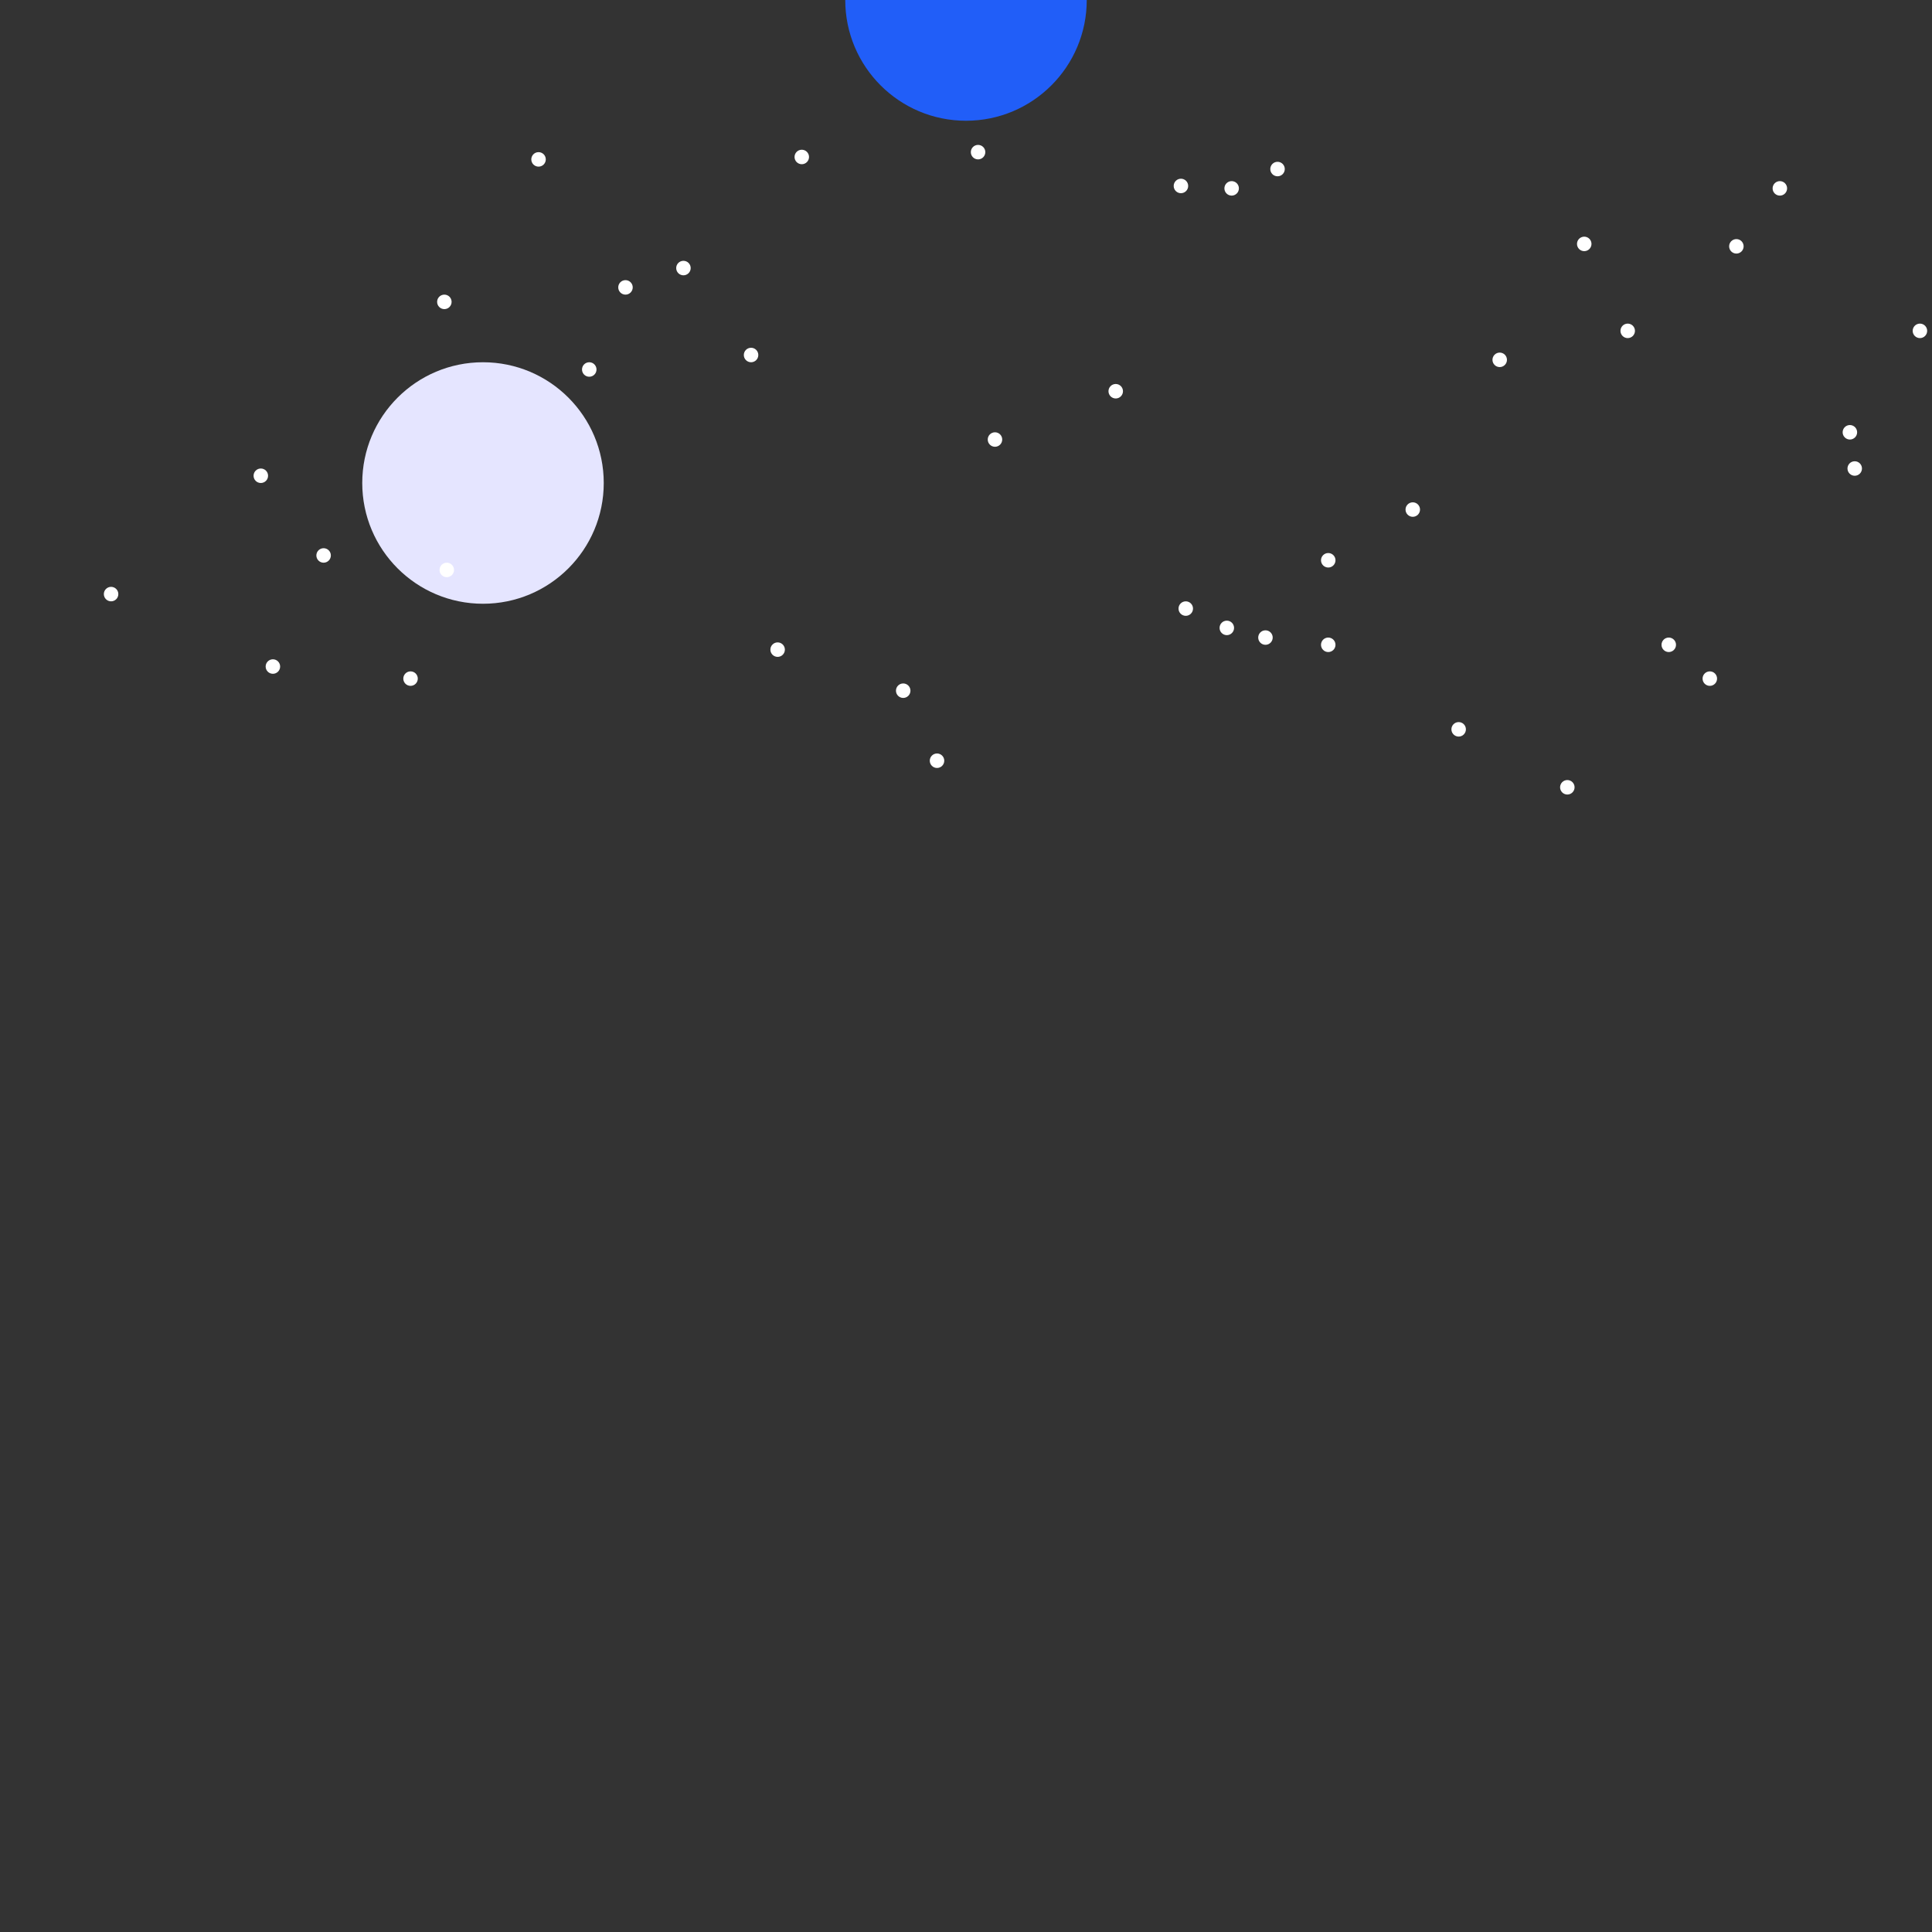 <svg viewBox="0 0 800 800" xmlns="http://www.w3.org/2000/svg">
    <rect x="0" y="0" width="800" height="800" fill="#333333" stroke="none"/>
    <rect x="0" y="0" rx="400" ry="400" fill="rgb(33, 94, 248)">
        <animate attributeName="fill" attributeType="XML" from="rgb(33, 94, 248)"
                 to="rgb(16, 45, 248)" begin="50.0" dur="40.0s"/>

    </rect>
    <rect x="80" y="424" rx="50" ry="163" fill="rgb(0, 0, 0)">
    </rect>
    <rect x="260" y="365" rx="50" ry="192.5" fill="rgb(0, 0, 0)">
    </rect>
    <rect x="440" y="375" rx="50" ry="187.5" fill="rgb(0, 0, 0)">
    </rect>
    <rect x="620" y="445" rx="50" ry="152.5" fill="rgb(0, 0, 0)">
    </rect>
    <rect x="100" y="850" rx="10" ry="10" fill="rgb(255, 255, 255)">
        <animate attributeName="x" attributeType="XML" from="100.0" to="100.0" begin="20.0"
                 dur="40.0s"/>
        <animate attributeName="y" attributeType="XML" from="850.0" to="710.0" begin="20.0"
                 dur="40.0s"/>
    </rect>
    <rect x="140" y="850" rx="10" ry="10" fill="rgb(255, 255, 255)">
        <animate attributeName="x" attributeType="XML" from="140.0" to="140.0" begin="20.0"
                 dur="40.0s"/>
        <animate attributeName="y" attributeType="XML" from="850.0" to="710.0" begin="20.0"
                 dur="40.0s"/>
    </rect>
    <rect x="100" y="890" rx="10" ry="10" fill="rgb(255, 255, 255)">
        <animate attributeName="x" attributeType="XML" from="100.0" to="100.0" begin="20.0"
                 dur="40.0s"/>
        <animate attributeName="y" attributeType="XML" from="890.0" to="670.0" begin="20.0"
                 dur="40.0s"/>
    </rect>
    <rect x="140" y="890" rx="10" ry="10" fill="rgb(255, 255, 255)">
        <animate attributeName="x" attributeType="XML" from="140.0" to="140.0" begin="20.0"
                 dur="40.0s"/>
        <animate attributeName="y" attributeType="XML" from="890.0" to="670.0" begin="20.0"
                 dur="40.0s"/>
    </rect>
    <rect x="100" y="930" rx="10" ry="10" fill="rgb(255, 255, 255)">
        <animate attributeName="x" attributeType="XML" from="100.0" to="100.0" begin="20.0"
                 dur="40.0s"/>
        <animate attributeName="y" attributeType="XML" from="930.0" to="630.0" begin="20.0"
                 dur="40.0s"/>
    </rect>
    <rect x="140" y="930" rx="10" ry="10" fill="rgb(255, 255, 255)">
        <animate attributeName="x" attributeType="XML" from="140.0" to="140.0" begin="20.0"
                 dur="40.0s"/>
        <animate attributeName="y" attributeType="XML" from="930.0" to="630.0" begin="20.0"
                 dur="40.0s"/>
        <animate attributeName="fill" attributeType="XML" from="rgb(255, 255, 255)"
                 to="rgb(255, 255, 0)" begin="82.0" dur="5.0s"/>

    </rect>
    <rect x="100" y="970" rx="10" ry="10" fill="rgb(255, 255, 255)">
        <animate attributeName="x" attributeType="XML" from="100.0" to="100.0" begin="20.0"
                 dur="40.0s"/>
        <animate attributeName="y" attributeType="XML" from="970.0" to="590.0" begin="20.0"
                 dur="40.0s"/>
    </rect>
    <rect x="140" y="970" rx="10" ry="10" fill="rgb(255, 255, 255)">
        <animate attributeName="x" attributeType="XML" from="140.0" to="140.0" begin="20.0"
                 dur="40.0s"/>
        <animate attributeName="y" attributeType="XML" from="970.0" to="590.0" begin="20.0"
                 dur="40.0s"/>
    </rect>
    <rect x="100" y="1010" rx="10" ry="10" fill="rgb(255, 255, 255)">
        <animate attributeName="x" attributeType="XML" from="100.0" to="100.0" begin="20.0"
                 dur="40.0s"/>
        <animate attributeName="y" attributeType="XML" from="1010.0" to="550.0" begin="20.0"
                 dur="40.0s"/>
    </rect>
    <rect x="140" y="1010" rx="10" ry="10" fill="rgb(255, 255, 255)">
        <animate attributeName="x" attributeType="XML" from="140.0" to="140.0" begin="20.0"
                 dur="40.0s"/>
        <animate attributeName="y" attributeType="XML" from="1010.0" to="550.0" begin="20.0"
                 dur="40.0s"/>
        <animate attributeName="fill" attributeType="XML" from="rgb(255, 255, 255)"
                 to="rgb(255, 255, 0)" begin="147.0" dur="5.0s"/>

    </rect>
    <rect x="100" y="1050" rx="10" ry="10" fill="rgb(255, 255, 255)">
        <animate attributeName="x" attributeType="XML" from="100.0" to="100.0" begin="20.0"
                 dur="40.0s"/>
        <animate attributeName="y" attributeType="XML" from="1050.0" to="510.0" begin="20.0"
                 dur="40.0s"/>
    </rect>
    <rect x="140" y="1050" rx="10" ry="10" fill="rgb(255, 255, 255)">
        <animate attributeName="x" attributeType="XML" from="140.0" to="140.0" begin="20.0"
                 dur="40.0s"/>
        <animate attributeName="y" attributeType="XML" from="1050.0" to="510.0" begin="20.0"
                 dur="40.0s"/>
    </rect>
    <rect x="100" y="1090" rx="10" ry="10" fill="rgb(255, 255, 255)">
        <animate attributeName="x" attributeType="XML" from="100.0" to="100.0" begin="20.0"
                 dur="40.0s"/>
        <animate attributeName="y" attributeType="XML" from="1090.0" to="470.0" begin="20.0"
                 dur="40.0s"/>
        <animate attributeName="fill" attributeType="XML" from="rgb(255, 255, 255)"
                 to="rgb(255, 255, 0)" begin="147.0" dur="5.0s"/>

    </rect>
    <rect x="140" y="1090" rx="10" ry="10" fill="rgb(255, 255, 255)">
        <animate attributeName="x" attributeType="XML" from="140.0" to="140.0" begin="20.0"
                 dur="40.0s"/>
        <animate attributeName="y" attributeType="XML" from="1090.0" to="470.0" begin="20.0"
                 dur="40.0s"/>
        <animate attributeName="fill" attributeType="XML" from="rgb(255, 255, 255)"
                 to="rgb(255, 255, 0)" begin="93.0" dur="5.0s"/>

    </rect>
    <rect x="280" y="-750" rx="10" ry="10" fill="rgb(255, 255, 255)">
        <animate attributeName="x" attributeType="XML" from="280.0" to="280.0" begin="20.0"
                 dur="40.0s"/>
        <animate attributeName="y" attributeType="XML" from="-750.0" to="710.0" begin="20.0"
                 dur="40.0s"/>
    </rect>
    <rect x="320" y="-750" rx="10" ry="10" fill="rgb(255, 255, 255)">
        <animate attributeName="x" attributeType="XML" from="320.0" to="320.0" begin="20.0"
                 dur="40.0s"/>
        <animate attributeName="y" attributeType="XML" from="-750.0" to="710.0" begin="20.0"
                 dur="40.0s"/>
        <animate attributeName="fill" attributeType="XML" from="rgb(255, 255, 255)"
                 to="rgb(255, 255, 0)" begin="108.0" dur="5.0s"/>

    </rect>
    <rect x="280" y="-710" rx="10" ry="10" fill="rgb(255, 255, 255)">
        <animate attributeName="x" attributeType="XML" from="280.0" to="280.0" begin="20.0"
                 dur="40.0s"/>
        <animate attributeName="y" attributeType="XML" from="-710.0" to="670.0" begin="20.0"
                 dur="40.0s"/>
        <animate attributeName="fill" attributeType="XML" from="rgb(255, 255, 255)"
                 to="rgb(255, 255, 0)" begin="95.0" dur="5.0s"/>

    </rect>
    <rect x="320" y="-710" rx="10" ry="10" fill="rgb(255, 255, 255)">
        <animate attributeName="x" attributeType="XML" from="320.0" to="320.0" begin="20.0"
                 dur="40.0s"/>
        <animate attributeName="y" attributeType="XML" from="-710.0" to="670.0" begin="20.0"
                 dur="40.0s"/>
    </rect>
    <rect x="280" y="-670" rx="10" ry="10" fill="rgb(255, 255, 255)">
        <animate attributeName="x" attributeType="XML" from="280.0" to="280.0" begin="20.0"
                 dur="40.0s"/>
        <animate attributeName="y" attributeType="XML" from="-670.0" to="630.0" begin="20.0"
                 dur="40.0s"/>
    </rect>
    <rect x="320" y="-670" rx="10" ry="10" fill="rgb(255, 255, 255)">
        <animate attributeName="x" attributeType="XML" from="320.0" to="320.0" begin="20.0"
                 dur="40.0s"/>
        <animate attributeName="y" attributeType="XML" from="-670.0" to="630.0" begin="20.0"
                 dur="40.0s"/>
    </rect>
    <rect x="280" y="-630" rx="10" ry="10" fill="rgb(255, 255, 255)">
        <animate attributeName="x" attributeType="XML" from="280.0" to="280.0" begin="20.0"
                 dur="40.0s"/>
        <animate attributeName="y" attributeType="XML" from="-630.0" to="590.0" begin="20.0"
                 dur="40.0s"/>
    </rect>
    <rect x="320" y="-630" rx="10" ry="10" fill="rgb(255, 255, 255)">
        <animate attributeName="x" attributeType="XML" from="320.0" to="320.0" begin="20.0"
                 dur="40.0s"/>
        <animate attributeName="y" attributeType="XML" from="-630.0" to="590.0" begin="20.0"
                 dur="40.0s"/>
        <animate attributeName="fill" attributeType="XML" from="rgb(255, 255, 255)"
                 to="rgb(255, 255, 0)" begin="148.0" dur="5.0s"/>

    </rect>
    <rect x="280" y="-590" rx="10" ry="10" fill="rgb(255, 255, 255)">
        <animate attributeName="x" attributeType="XML" from="280.0" to="280.0" begin="20.0"
                 dur="40.0s"/>
        <animate attributeName="y" attributeType="XML" from="-590.0" to="550.0" begin="20.0"
                 dur="40.0s"/>
    </rect>
    <rect x="320" y="-590" rx="10" ry="10" fill="rgb(255, 255, 255)">
        <animate attributeName="x" attributeType="XML" from="320.0" to="320.0" begin="20.0"
                 dur="40.0s"/>
        <animate attributeName="y" attributeType="XML" from="-590.0" to="550.0" begin="20.0"
                 dur="40.0s"/>
    </rect>
    <rect x="280" y="-550" rx="10" ry="10" fill="rgb(255, 255, 255)">
        <animate attributeName="x" attributeType="XML" from="280.0" to="280.0" begin="20.0"
                 dur="40.0s"/>
        <animate attributeName="y" attributeType="XML" from="-550.0" to="510.0" begin="20.0"
                 dur="40.0s"/>
    </rect>
    <rect x="320" y="-550" rx="10" ry="10" fill="rgb(255, 255, 255)">
        <animate attributeName="x" attributeType="XML" from="320.0" to="320.0" begin="20.0"
                 dur="40.0s"/>
        <animate attributeName="y" attributeType="XML" from="-550.0" to="510.0" begin="20.0"
                 dur="40.0s"/>
        <animate attributeName="fill" attributeType="XML" from="rgb(255, 255, 255)"
                 to="rgb(255, 255, 0)" begin="99.0" dur="5.0s"/>

    </rect>
    <rect x="280" y="-510" rx="10" ry="10" fill="rgb(255, 255, 255)">
        <animate attributeName="x" attributeType="XML" from="280.0" to="280.0" begin="20.0"
                 dur="40.0s"/>
        <animate attributeName="y" attributeType="XML" from="-510.0" to="470.0" begin="20.0"
                 dur="40.0s"/>
    </rect>
    <rect x="320" y="-510" rx="10" ry="10" fill="rgb(255, 255, 255)">
        <animate attributeName="x" attributeType="XML" from="320.0" to="320.0" begin="20.0"
                 dur="40.0s"/>
        <animate attributeName="y" attributeType="XML" from="-510.0" to="470.0" begin="20.0"
                 dur="40.0s"/>
    </rect>
    <rect x="280" y="-470" rx="10" ry="10" fill="rgb(255, 255, 255)">
        <animate attributeName="x" attributeType="XML" from="280.0" to="280.0" begin="20.0"
                 dur="40.0s"/>
        <animate attributeName="y" attributeType="XML" from="-470.0" to="430.0" begin="20.0"
                 dur="40.0s"/>
    </rect>
    <rect x="320" y="-470" rx="10" ry="10" fill="rgb(255, 255, 255)">
        <animate attributeName="x" attributeType="XML" from="320.0" to="320.0" begin="20.0"
                 dur="40.0s"/>
        <animate attributeName="y" attributeType="XML" from="-470.0" to="430.0" begin="20.0"
                 dur="40.0s"/>
    </rect>
    <rect x="280" y="-430" rx="10" ry="10" fill="rgb(255, 255, 255)">
        <animate attributeName="x" attributeType="XML" from="280.0" to="280.0" begin="20.0"
                 dur="40.0s"/>
        <animate attributeName="y" attributeType="XML" from="-430.0" to="390.0" begin="20.0"
                 dur="40.0s"/>
    </rect>
    <rect x="320" y="-430" rx="10" ry="10" fill="rgb(255, 255, 255)">
        <animate attributeName="x" attributeType="XML" from="320.0" to="320.0" begin="20.0"
                 dur="40.0s"/>
        <animate attributeName="y" attributeType="XML" from="-430.0" to="390.0" begin="20.0"
                 dur="40.0s"/>
    </rect>
    <rect x="460" y="850" rx="10" ry="10" fill="rgb(255, 255, 255)">
        <animate attributeName="x" attributeType="XML" from="460.0" to="460.0" begin="20.0"
                 dur="40.0s"/>
        <animate attributeName="y" attributeType="XML" from="850.0" to="710.0" begin="20.0"
                 dur="40.0s"/>
        <animate attributeName="fill" attributeType="XML" from="rgb(255, 255, 255)"
                 to="rgb(255, 255, 0)" begin="127.0" dur="5.0s"/>

    </rect>
    <rect x="500" y="850" rx="10" ry="10" fill="rgb(255, 255, 255)">
        <animate attributeName="x" attributeType="XML" from="500.0" to="500.0" begin="20.0"
                 dur="40.0s"/>
        <animate attributeName="y" attributeType="XML" from="850.0" to="710.0" begin="20.0"
                 dur="40.0s"/>
    </rect>
    <rect x="460" y="890" rx="10" ry="10" fill="rgb(255, 255, 255)">
        <animate attributeName="x" attributeType="XML" from="460.0" to="460.0" begin="20.0"
                 dur="40.0s"/>
        <animate attributeName="y" attributeType="XML" from="890.0" to="670.0" begin="20.0"
                 dur="40.0s"/>
        <animate attributeName="fill" attributeType="XML" from="rgb(255, 255, 255)"
                 to="rgb(255, 255, 0)" begin="83.0" dur="5.0s"/>

    </rect>
    <rect x="500" y="890" rx="10" ry="10" fill="rgb(255, 255, 255)">
        <animate attributeName="x" attributeType="XML" from="500.0" to="500.0" begin="20.0"
                 dur="40.0s"/>
        <animate attributeName="y" attributeType="XML" from="890.0" to="670.0" begin="20.0"
                 dur="40.0s"/>
    </rect>
    <rect x="460" y="930" rx="10" ry="10" fill="rgb(255, 255, 255)">
        <animate attributeName="x" attributeType="XML" from="460.0" to="460.0" begin="20.0"
                 dur="40.0s"/>
        <animate attributeName="y" attributeType="XML" from="930.0" to="630.0" begin="20.0"
                 dur="40.0s"/>
    </rect>
    <rect x="500" y="930" rx="10" ry="10" fill="rgb(255, 255, 255)">
        <animate attributeName="x" attributeType="XML" from="500.0" to="500.0" begin="20.0"
                 dur="40.0s"/>
        <animate attributeName="y" attributeType="XML" from="930.0" to="630.0" begin="20.0"
                 dur="40.0s"/>
    </rect>
    <rect x="460" y="970" rx="10" ry="10" fill="rgb(255, 255, 255)">
        <animate attributeName="x" attributeType="XML" from="460.0" to="460.0" begin="20.0"
                 dur="40.0s"/>
        <animate attributeName="y" attributeType="XML" from="970.0" to="590.0" begin="20.0"
                 dur="40.0s"/>
    </rect>
    <rect x="500" y="970" rx="10" ry="10" fill="rgb(255, 255, 255)">
        <animate attributeName="x" attributeType="XML" from="500.0" to="500.0" begin="20.0"
                 dur="40.0s"/>
        <animate attributeName="y" attributeType="XML" from="970.0" to="590.0" begin="20.0"
                 dur="40.0s"/>
    </rect>
    <rect x="460" y="1010" rx="10" ry="10" fill="rgb(255, 255, 255)">
        <animate attributeName="x" attributeType="XML" from="460.0" to="460.0" begin="20.0"
                 dur="40.0s"/>
        <animate attributeName="y" attributeType="XML" from="1010.0" to="550.0" begin="20.0"
                 dur="40.0s"/>
    </rect>
    <rect x="500" y="1010" rx="10" ry="10" fill="rgb(255, 255, 255)">
        <animate attributeName="x" attributeType="XML" from="500.0" to="500.0" begin="20.0"
                 dur="40.0s"/>
        <animate attributeName="y" attributeType="XML" from="1010.0" to="550.0" begin="20.0"
                 dur="40.0s"/>
        <animate attributeName="fill" attributeType="XML" from="rgb(255, 255, 255)"
                 to="rgb(255, 255, 0)" begin="112.0" dur="5.0s"/>

    </rect>
    <rect x="460" y="1050" rx="10" ry="10" fill="rgb(255, 255, 255)">
        <animate attributeName="x" attributeType="XML" from="460.0" to="460.0" begin="20.0"
                 dur="40.0s"/>
        <animate attributeName="y" attributeType="XML" from="1050.0" to="510.0" begin="20.0"
                 dur="40.0s"/>
        <animate attributeName="fill" attributeType="XML" from="rgb(255, 255, 255)"
                 to="rgb(255, 255, 0)" begin="128.0" dur="5.0s"/>

    </rect>
    <rect x="500" y="1050" rx="10" ry="10" fill="rgb(255, 255, 255)">
        <animate attributeName="x" attributeType="XML" from="500.0" to="500.0" begin="20.0"
                 dur="40.0s"/>
        <animate attributeName="y" attributeType="XML" from="1050.0" to="510.0" begin="20.0"
                 dur="40.0s"/>
    </rect>
    <rect x="460" y="1090" rx="10" ry="10" fill="rgb(255, 255, 255)">
        <animate attributeName="x" attributeType="XML" from="460.0" to="460.0" begin="20.0"
                 dur="40.0s"/>
        <animate attributeName="y" attributeType="XML" from="1090.0" to="470.0" begin="20.0"
                 dur="40.0s"/>
    </rect>
    <rect x="500" y="1090" rx="10" ry="10" fill="rgb(255, 255, 255)">
        <animate attributeName="x" attributeType="XML" from="500.0" to="500.0" begin="20.0"
                 dur="40.0s"/>
        <animate attributeName="y" attributeType="XML" from="1090.0" to="470.0" begin="20.0"
                 dur="40.0s"/>
        <animate attributeName="fill" attributeType="XML" from="rgb(255, 255, 255)"
                 to="rgb(255, 255, 0)" begin="96.0" dur="5.0s"/>

    </rect>
    <rect x="460" y="1130" rx="10" ry="10" fill="rgb(255, 255, 255)">
        <animate attributeName="x" attributeType="XML" from="460.0" to="460.0" begin="20.0"
                 dur="40.0s"/>
        <animate attributeName="y" attributeType="XML" from="1130.0" to="430.0" begin="20.0"
                 dur="40.0s"/>
    </rect>
    <rect x="500" y="1130" rx="10" ry="10" fill="rgb(255, 255, 255)">
        <animate attributeName="x" attributeType="XML" from="500.0" to="500.0" begin="20.0"
                 dur="40.0s"/>
        <animate attributeName="y" attributeType="XML" from="1130.0" to="430.0" begin="20.0"
                 dur="40.0s"/>
    </rect>
    <rect x="640" y="-750" rx="10" ry="10" fill="rgb(255, 255, 255)">
        <animate attributeName="x" attributeType="XML" from="640.0" to="640.0" begin="20.0"
                 dur="40.0s"/>
        <animate attributeName="y" attributeType="XML" from="-750.0" to="710.0" begin="20.0"
                 dur="40.0s"/>
    </rect>
    <rect x="680" y="-750" rx="10" ry="10" fill="rgb(255, 255, 255)">
        <animate attributeName="x" attributeType="XML" from="680.0" to="680.0" begin="20.0"
                 dur="40.0s"/>
        <animate attributeName="y" attributeType="XML" from="-750.0" to="710.0" begin="20.0"
                 dur="40.0s"/>
        <animate attributeName="fill" attributeType="XML" from="rgb(255, 255, 255)"
                 to="rgb(255, 255, 0)" begin="135.0" dur="5.0s"/>

    </rect>
    <rect x="640" y="-710" rx="10" ry="10" fill="rgb(255, 255, 255)">
        <animate attributeName="x" attributeType="XML" from="640.0" to="640.0" begin="20.0"
                 dur="40.0s"/>
        <animate attributeName="y" attributeType="XML" from="-710.0" to="670.0" begin="20.0"
                 dur="40.0s"/>
        <animate attributeName="fill" attributeType="XML" from="rgb(255, 255, 255)"
                 to="rgb(255, 255, 0)" begin="103.0" dur="5.0s"/>

    </rect>
    <rect x="680" y="-710" rx="10" ry="10" fill="rgb(255, 255, 255)">
        <animate attributeName="x" attributeType="XML" from="680.0" to="680.0" begin="20.0"
                 dur="40.0s"/>
        <animate attributeName="y" attributeType="XML" from="-710.0" to="670.0" begin="20.0"
                 dur="40.0s"/>
    </rect>
    <rect x="640" y="-670" rx="10" ry="10" fill="rgb(255, 255, 255)">
        <animate attributeName="x" attributeType="XML" from="640.0" to="640.0" begin="20.0"
                 dur="40.0s"/>
        <animate attributeName="y" attributeType="XML" from="-670.0" to="630.0" begin="20.0"
                 dur="40.0s"/>
    </rect>
    <rect x="680" y="-670" rx="10" ry="10" fill="rgb(255, 255, 255)">
        <animate attributeName="x" attributeType="XML" from="680.0" to="680.0" begin="20.0"
                 dur="40.0s"/>
        <animate attributeName="y" attributeType="XML" from="-670.0" to="630.0" begin="20.0"
                 dur="40.0s"/>
    </rect>
    <rect x="640" y="-630" rx="10" ry="10" fill="rgb(255, 255, 255)">
        <animate attributeName="x" attributeType="XML" from="640.0" to="640.0" begin="20.0"
                 dur="40.0s"/>
        <animate attributeName="y" attributeType="XML" from="-630.0" to="590.0" begin="20.0"
                 dur="40.0s"/>
        <animate attributeName="fill" attributeType="XML" from="rgb(255, 255, 255)"
                 to="rgb(255, 255, 0)" begin="81.0" dur="5.0s"/>

    </rect>
    <rect x="680" y="-630" rx="10" ry="10" fill="rgb(255, 255, 255)">
        <animate attributeName="x" attributeType="XML" from="680.0" to="680.0" begin="20.0"
                 dur="40.0s"/>
        <animate attributeName="y" attributeType="XML" from="-630.0" to="590.0" begin="20.0"
                 dur="40.0s"/>
        <animate attributeName="fill" attributeType="XML" from="rgb(255, 255, 255)"
                 to="rgb(255, 255, 0)" begin="119.0" dur="5.0s"/>

    </rect>
    <rect x="640" y="-590" rx="10" ry="10" fill="rgb(255, 255, 255)">
        <animate attributeName="x" attributeType="XML" from="640.0" to="640.0" begin="20.0"
                 dur="40.0s"/>
        <animate attributeName="y" attributeType="XML" from="-590.0" to="550.0" begin="20.0"
                 dur="40.0s"/>
    </rect>
    <rect x="680" y="-590" rx="10" ry="10" fill="rgb(255, 255, 255)">
        <animate attributeName="x" attributeType="XML" from="680.0" to="680.0" begin="20.0"
                 dur="40.0s"/>
        <animate attributeName="y" attributeType="XML" from="-590.0" to="550.0" begin="20.0"
                 dur="40.0s"/>
    </rect>
    <rect x="640" y="-550" rx="10" ry="10" fill="rgb(255, 255, 255)">
        <animate attributeName="x" attributeType="XML" from="640.0" to="640.0" begin="20.0"
                 dur="40.0s"/>
        <animate attributeName="y" attributeType="XML" from="-550.0" to="510.0" begin="20.0"
                 dur="40.0s"/>
    </rect>
    <rect x="680" y="-550" rx="10" ry="10" fill="rgb(255, 255, 255)">
        <animate attributeName="x" attributeType="XML" from="680.0" to="680.0" begin="20.0"
                 dur="40.0s"/>
        <animate attributeName="y" attributeType="XML" from="-550.0" to="510.0" begin="20.0"
                 dur="40.0s"/>
        <animate attributeName="fill" attributeType="XML" from="rgb(255, 255, 255)"
                 to="rgb(255, 255, 0)" begin="100.0" dur="5.0s"/>

    </rect>
    <rect x="640" y="-510" rx="10" ry="10" fill="rgb(255, 255, 255)">
        <animate attributeName="x" attributeType="XML" from="640.0" to="640.0" begin="20.0"
                 dur="40.0s"/>
        <animate attributeName="y" attributeType="XML" from="-510.0" to="470.0" begin="20.0"
                 dur="40.0s"/>
        <animate attributeName="fill" attributeType="XML" from="rgb(255, 255, 255)"
                 to="rgb(255, 255, 0)" begin="99.0" dur="5.0s"/>

    </rect>
    <rect x="680" y="-510" rx="10" ry="10" fill="rgb(255, 255, 255)">
        <animate attributeName="x" attributeType="XML" from="680.0" to="680.0" begin="20.0"
                 dur="40.0s"/>
        <animate attributeName="y" attributeType="XML" from="-510.0" to="470.0" begin="20.0"
                 dur="40.0s"/>
        <animate attributeName="fill" attributeType="XML" from="rgb(255, 255, 255)"
                 to="rgb(255, 255, 0)" begin="99.0" dur="5.0s"/>

    </rect>
    <ellipse cx="200" cy="200" rx="50" ry="50"
             fill="rgb(229, 229, 255)">
    </ellipse>
    <ellipse cx="400" cy="0" rx="50" ry="50" fill="rgb(33, 94, 248)">
        <animate attributeName="fill" attributeType="XML" from="rgb(33, 94, 248)"
                 to="rgb(16, 45, 248)" begin="50.0" dur="40.0s"/>

        <animate attributeName="x" attributeType="XML" from="400.0" to="230.0" begin="50.0"
                 dur="40.0s"/>
        <animate attributeName="y" attributeType="XML" from="0.0" to="180.0" begin="50.0"
                 dur="40.0s"/>
    </ellipse>
    <ellipse cx="223" cy="66" rx="3" ry="3" fill="rgb(255, 255, 255)">
    </ellipse>
    <ellipse cx="585" cy="211" rx="3" ry="3" fill="rgb(255, 255, 255)">
    </ellipse>
    <ellipse cx="489" cy="77" rx="3" ry="3" fill="rgb(255, 255, 255)">
    </ellipse>
    <ellipse cx="374" cy="286" rx="3" ry="3" fill="rgb(255, 255, 255)">
    </ellipse>
    <ellipse cx="708" cy="281" rx="3" ry="3" fill="rgb(255, 255, 255)">
    </ellipse>
    <ellipse cx="508" cy="260" rx="3" ry="3" fill="rgb(255, 255, 255)">
    </ellipse>
    <ellipse cx="529" cy="70" rx="3" ry="3" fill="rgb(255, 255, 255)">
    </ellipse>
    <ellipse cx="332" cy="65" rx="3" ry="3" fill="rgb(255, 255, 255)">
    </ellipse>
    <ellipse cx="311" cy="147" rx="3" ry="3" fill="rgb(255, 255, 255)">
    </ellipse>
    <ellipse cx="170" cy="281" rx="3" ry="3" fill="rgb(255, 255, 255)">
    </ellipse>
    <ellipse cx="719" cy="102" rx="3" ry="3" fill="rgb(255, 255, 255)">
    </ellipse>
    <ellipse cx="524" cy="264" rx="3" ry="3" fill="rgb(255, 255, 255)">
    </ellipse>
    <ellipse cx="768" cy="194" rx="3" ry="3" fill="rgb(255, 255, 255)">
    </ellipse>
    <ellipse cx="766" cy="179" rx="3" ry="3" fill="rgb(255, 255, 255)">
    </ellipse>
    <ellipse cx="510" cy="78" rx="3" ry="3" fill="rgb(255, 255, 255)">
    </ellipse>
    <ellipse cx="621" cy="149" rx="3" ry="3" fill="rgb(255, 255, 255)">
    </ellipse>
    <ellipse cx="491" cy="252" rx="3" ry="3" fill="rgb(255, 255, 255)">
    </ellipse>
    <ellipse cx="405" cy="63" rx="3" ry="3" fill="rgb(255, 255, 255)">
    </ellipse>
    <ellipse cx="550" cy="267" rx="3" ry="3" fill="rgb(255, 255, 255)">
    </ellipse>
    <ellipse cx="108" cy="197" rx="3" ry="3" fill="rgb(255, 255, 255)">
    </ellipse>
    <ellipse cx="737" cy="78" rx="3" ry="3" fill="rgb(255, 255, 255)">
    </ellipse>
    <ellipse cx="795" cy="137" rx="3" ry="3" fill="rgb(255, 255, 255)">
    </ellipse>
    <ellipse cx="184" cy="125" rx="3" ry="3" fill="rgb(255, 255, 255)">
    </ellipse>
    <ellipse cx="134" cy="230" rx="3" ry="3" fill="rgb(255, 255, 255)">
    </ellipse>
    <ellipse cx="244" cy="153" rx="3" ry="3" fill="rgb(255, 255, 255)">
    </ellipse>
    <ellipse cx="259" cy="119" rx="3" ry="3" fill="rgb(255, 255, 255)">
    </ellipse>
    <ellipse cx="322" cy="269" rx="3" ry="3" fill="rgb(255, 255, 255)">
    </ellipse>
    <ellipse cx="412" cy="182" rx="3" ry="3" fill="rgb(255, 255, 255)">
    </ellipse>
    <ellipse cx="674" cy="137" rx="3" ry="3" fill="rgb(255, 255, 255)">
    </ellipse>
    <ellipse cx="46" cy="246" rx="3" ry="3" fill="rgb(255, 255, 255)">
    </ellipse>
    <ellipse cx="388" cy="315" rx="3" ry="3" fill="rgb(255, 255, 255)">
    </ellipse>
    <ellipse cx="185" cy="236" rx="3" ry="3" fill="rgb(255, 255, 255)">
    </ellipse>
    <ellipse cx="550" cy="232" rx="3" ry="3" fill="rgb(255, 255, 255)">
    </ellipse>
    <ellipse cx="656" cy="101" rx="3" ry="3" fill="rgb(255, 255, 255)">
    </ellipse>
    <ellipse cx="283" cy="111" rx="3" ry="3" fill="rgb(255, 255, 255)">
    </ellipse>
    <ellipse cx="649" cy="326" rx="3" ry="3" fill="rgb(255, 255, 255)">
    </ellipse>
    <ellipse cx="691" cy="267" rx="3" ry="3" fill="rgb(255, 255, 255)">
    </ellipse>
    <ellipse cx="113" cy="276" rx="3" ry="3" fill="rgb(255, 255, 255)">
    </ellipse>
    <ellipse cx="604" cy="302" rx="3" ry="3" fill="rgb(255, 255, 255)">
    </ellipse>
    <ellipse cx="462" cy="162" rx="3" ry="3" fill="rgb(255, 255, 255)">
    </ellipse>
</svg>